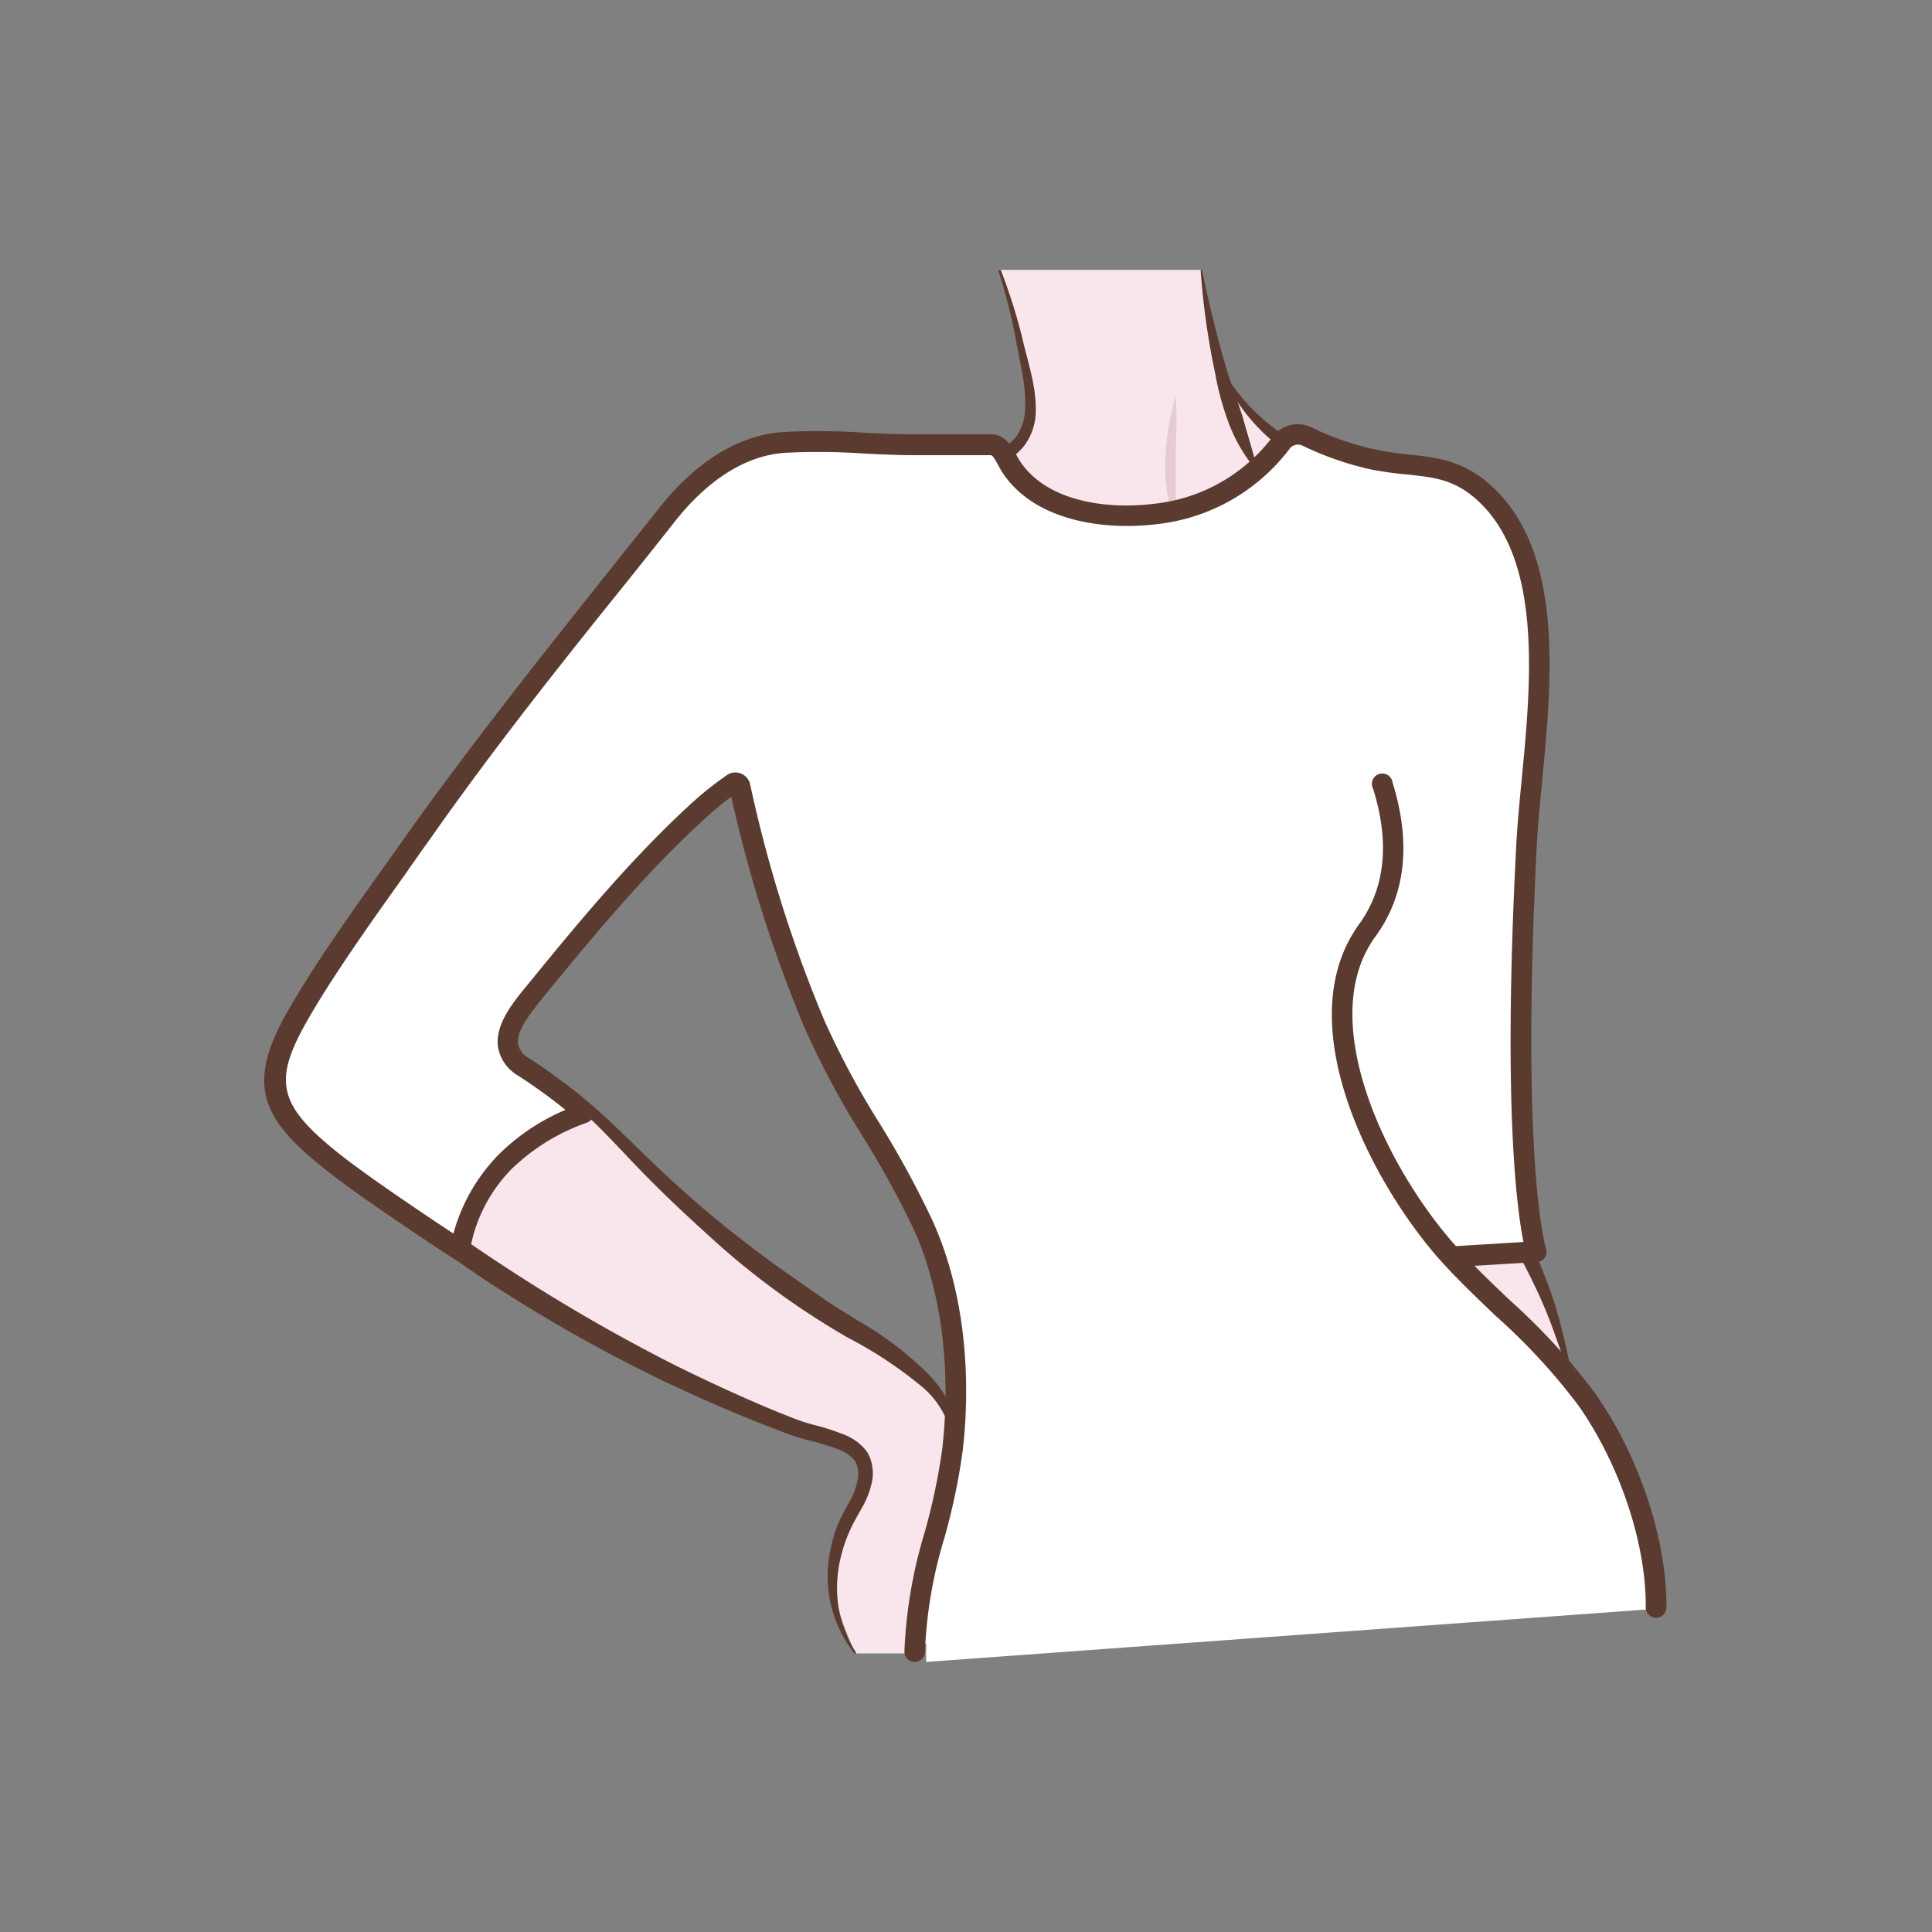 <svg id="图层_1" data-name="图层 1" xmlns="http://www.w3.org/2000/svg" viewBox="0 0 186 186"><rect x="0" y="0" width="186" height="186" fill="#808080" stroke="none"/><defs><style>.cls-1{fill:#f9e6ed;}.cls-2{fill:#e4cbd4;}.cls-3{fill:#5b3b2f;}.cls-4{fill:#fff;}</style></defs><path class="cls-1" d="M87.49,159.18c1.26-9.14,3.28-14.39,4.59-21.16.5-1.43-2.39-4.49-3.33-5.63-9.8-5.79-18.5-11.11-25.6-18.72-12-12.81-17.32-12.74-17.32-12.74s5.64-5.52,6.62-7.86c5.2-4.68,9.7-13.77,15.29-19.29,2.3-2.27,3.56-3.18,8-4a5.9,5.9,0,0,0,3.63.22c15.44-2.64,30.32-3.35,46.08-3.24,3.92,0,5.75,22.56,3.9,25.7-3.36,5.72-1.12,12.08,2.15,17.25s6.95,11,11.56,15c1.61,1.41,6.75,7.67,7.58,7.25,1.12-.57-2.66-10-3.81-12.56-3.43-7.47-3.84-13.86-4-21.71-.27-13.63.4-27.17,1.27-41.84.46-7.69-2.26-10.1-8.15-10.28a31.18,31.18,0,0,1-5.86-.41,23.14,23.14,0,0,1-9.91-5.65c-3.4-3.11-3.28-6.65-4.2-11a24.22,24.22,0,0,1-.36-2.53l-19.38,0s1.13,3.57,1.65,5.63c.65,2.51,1.55,5.5,1.32,7.43-.19,1.6-.56,3.82-2.39,4.45a22,22,0,0,1-8.51,1.62c-3.36-.16-5-1.41-8.34-1.79,0,0-7.52-3.21-12.2,3.27a87.8,87.8,0,0,0-5.72,7C54.66,64.19,46.84,74.36,39,84.49c-3,4.18-6.41,8.07-9.31,12.32-3.43,5-5.23,7.07-1.18,11.64,2.42,2.64,6.44,5,9.2,7.24,5,3.7,11.33,8.65,16.74,11.81,14.8,8.62,18.51,9.1,28.32,12.65,2.55,3-2.24,6-2.06,8.7-1,3.46-.22,6.15,1.63,10.33Z"/><path class="cls-2" d="M111.89,55.87a2.39,2.39,0,0,1-.34-2.28,3.37,3.37,0,0,1,1.73-1.7,11.75,11.75,0,0,1,4.54-1.08,27.15,27.15,0,0,1,4.6.09,32.89,32.89,0,0,1,4.51.75c-1.53.08-3,0-4.55,0s-3,0-4.48.12l-1.11.08c-.37,0-.72.12-1.09.16a5.34,5.34,0,0,0-1.07.22,6.73,6.73,0,0,0-1,.32l-.49.2-.43.29a1.37,1.37,0,0,0-.39.32,1.31,1.31,0,0,0-.31.4A2.33,2.33,0,0,0,111.89,55.87Z"/><path class="cls-2" d="M108.72,55.87a2.29,2.29,0,0,0-.23-1.35,3.47,3.47,0,0,0-.94-1,10.47,10.47,0,0,0-2.49-1.22,44.12,44.12,0,0,0-5.48-1.44c-1.86-.41-3.74-.74-5.62-1.11a46,46,0,0,1-5.61-1.3c1.91.22,3.82.29,5.73.53s3.81.5,5.7.9a28.39,28.39,0,0,1,5.57,1.7,9.28,9.28,0,0,1,2.51,1.57,3.68,3.68,0,0,1,.87,1.23A2.09,2.09,0,0,1,108.72,55.87Z"/><path class="cls-2" d="M113.19,38.16c.17,2.1,0,4.15,0,6.19s0,4,0,6.15a15.49,15.49,0,0,1-1-6.18A24.3,24.3,0,0,1,113.19,38.16Z"/><path class="cls-2" d="M133.61,60.35a20.15,20.15,0,0,0-1.58,4,33.51,33.51,0,0,0-.89,4.21L131,69.67l-.11,1.08c-.11.71-.11,1.44-.19,2.16l-.13,2.18c0,.73,0,1.46-.1,2.2-.16-.72-.26-1.45-.39-2.19s-.14-1.47-.16-2.21a23.59,23.59,0,0,1,.26-4.44,20,20,0,0,1,1.14-4.31A11.53,11.53,0,0,1,133.61,60.35Z"/><path class="cls-3" d="M115.73,26.06c.69,3.26,1.46,6.5,2.41,9.67.48,1.58,1.12,3.1,1.57,4.68s.93,3.14,1.35,4.8a.07.07,0,0,1,0,.09.07.07,0,0,1-.08,0,15.41,15.41,0,0,1-2.61-4.37A26.67,26.67,0,0,1,117,36a73,73,0,0,1-1.41-9.94.07.07,0,0,1,.07-.08A.07.07,0,0,1,115.73,26.06Z"/><path class="cls-3" d="M82.25,159.17a12,12,0,0,1-2.35-9.71,14.44,14.44,0,0,1,.69-2.52,20.56,20.56,0,0,1,1.16-2.3,6.85,6.85,0,0,0,.81-2.12,2.68,2.68,0,0,0-.26-1.89,3.75,3.75,0,0,0-1.69-1.13,19.33,19.33,0,0,0-2.3-.72,20.31,20.31,0,0,1-2.47-.74l-2.35-.9c-3.13-1.22-6.2-2.58-9.23-4a150.21,150.21,0,0,1-17.53-9.9c-2.8-1.87-5.51-3.83-8.22-5.77a83.24,83.24,0,0,1-8-6.16,19.71,19.71,0,0,1-3.3-4,7.35,7.35,0,0,1-1.07-2.53,7.17,7.17,0,0,1,0-2.77,13,13,0,0,1,2.26-4.71c1-1.39,2.05-2.67,3.05-4L43.66,77.39l24.47-31.7a.11.11,0,0,1,.14,0,.11.11,0,0,1,0,.14l-24,32-12,16c-1,1.33-2,2.66-2.9,4a11.83,11.83,0,0,0-1.86,4.34,5.58,5.58,0,0,0,1,4.22,17.94,17.94,0,0,0,3.14,3.61,83.24,83.24,0,0,0,8,5.81c2.75,1.9,5.45,3.85,8.22,5.66a170.2,170.2,0,0,0,17.19,10c3,1.48,6,2.87,9,4.13.76.32,1.54.63,2.31.93a17.34,17.34,0,0,0,2.31.73,22.93,22.93,0,0,1,2.47.81,5.09,5.09,0,0,1,2.34,1.72,4.11,4.11,0,0,1,.44,2.94,8.3,8.3,0,0,1-1,2.52c-.41.75-.83,1.44-1.13,2.15A13.72,13.72,0,0,0,81,149.7a12.4,12.4,0,0,0-.31,4.78,11.69,11.69,0,0,0,1.7,4.58.1.1,0,0,1,0,.13A.09.09,0,0,1,82.25,159.17Z"/><path class="cls-3" d="M77.26,70.69a8.09,8.09,0,0,0-5,.88,16.43,16.43,0,0,0-4,3.1,92.54,92.54,0,0,0-7,8C56.78,88.27,52.38,94,47.54,99.36a.09.09,0,0,1-.14,0,.11.11,0,0,1,0-.14c2.22-2.83,4.32-5.75,6.4-8.69l6.28-8.8c1.06-1.46,2.13-2.92,3.22-4.36a27.89,27.89,0,0,1,3.59-4.21,14,14,0,0,1,4.84-3,7.85,7.85,0,0,1,2.88-.4,6.8,6.8,0,0,1,2.72.74.1.1,0,0,1,0,.14A.09.09,0,0,1,77.26,70.69Z"/><path class="cls-3" d="M40.83,101.27a13.66,13.66,0,0,1,8.43.31,24.29,24.29,0,0,1,7.3,4.46c2.19,1.83,4.17,3.88,6.19,5.81s4.11,3.81,6.27,5.59,4.39,3.46,6.66,5.08l3.43,2.39c1.13.8,2.32,1.49,3.52,2.25a32.05,32.05,0,0,1,6.85,5.24,10.85,10.85,0,0,1,2.34,3.74,7.59,7.59,0,0,1,.19,4.32.1.1,0,0,1-.12.07.09.09,0,0,1-.07-.1,8.58,8.58,0,0,0-3.27-7.1,40,40,0,0,0-6.89-4.53,75.31,75.31,0,0,1-13.72-10.11c-2.1-1.9-4.17-3.85-6.14-5.88s-3.85-4.12-5.92-6A24,24,0,0,0,49,102.17a13.18,13.18,0,0,0-8.16-.71.1.1,0,0,1-.12-.08A.09.09,0,0,1,40.83,101.27Z"/><path class="cls-3" d="M117.75,35.71a19.11,19.11,0,0,0,10.78,8.53,16.2,16.2,0,0,0,6.82.57,9.45,9.45,0,0,1,3.91.47,7.61,7.61,0,0,1,3.32,2.23A9,9,0,0,1,144.37,51a14.85,14.85,0,0,1,.48,3.73c0,1.25-.11,2.46-.19,3.65L144.43,62Q144,69.2,144,76.42l-.12,14.42c0,4.8.08,9.6.25,14.38a46.4,46.4,0,0,0,.62,7,27.27,27.27,0,0,0,2.23,6.61,54.82,54.82,0,0,1,2.72,6.76,65.11,65.11,0,0,1,1.67,7.06.1.1,0,0,1-.07.12.11.11,0,0,1-.12-.06c-.82-2.28-1.54-4.58-2.46-6.77s-2-4.26-3.17-6.42a26.34,26.34,0,0,1-2.69-6.92,43.68,43.68,0,0,1-.84-7.32,234.68,234.68,0,0,1,.93-28.94c.4-4.8.76-9.61.88-14.42,0-1.2.05-2.4,0-3.61s0-2.41-.09-3.56a10.06,10.06,0,0,0-2.38-6.17,7.35,7.35,0,0,0-5.87-2.06,18.16,18.16,0,0,1-3.76,0,18.35,18.35,0,0,1-3.67-.88,17.83,17.83,0,0,1-10.49-9.88.1.1,0,0,1,.05-.13A.11.11,0,0,1,117.75,35.71Z"/><path class="cls-3" d="M96.38,26.08a53,53,0,0,1,2.06,6.55c.5,2.21,1.29,4.4,1.28,6.82A5.67,5.67,0,0,1,98.54,43a6.34,6.34,0,0,1-.68.69c-.26.18-.52.38-.79.54l-.79.43-.81.37a18,18,0,0,1-7,1.24,21.62,21.62,0,0,1-7-1.21,17.83,17.83,0,0,0-6.24-1.39,7.49,7.49,0,0,0-2.95.61A13.45,13.45,0,0,0,69.59,46c-1.7,1.42-3.31,3.06-5,4.61a.1.1,0,0,1-.14,0,.11.11,0,0,1,0-.13,40.8,40.8,0,0,1,4.22-5.5,12.72,12.72,0,0,1,2.86-2.24,8.9,8.9,0,0,1,3.64-1,13.5,13.5,0,0,1,3.67.37c.58.17,1.16.34,1.72.54l1.64.63a19.28,19.28,0,0,0,6.35,1.45A16.61,16.61,0,0,0,95,43.79l.76-.3.72-.35c.24-.13.43-.27.65-.41a6.37,6.37,0,0,0,.55-.5,4.58,4.58,0,0,0,1-2.82c.15-2.17-.48-4.41-.87-6.66a52.42,52.42,0,0,0-1.67-6.61.09.09,0,0,1,.06-.12A.1.1,0,0,1,96.38,26.08Z"/><path class="cls-4" d="M89.17,160c-.21-6.7,2.68-14,2.48-13.82a57.12,57.12,0,0,0,1-18.71L129.43,101l5.36,12,5.18,7.64c4.28,4.87,9.57,8.84,13.28,14.22s6.61,13.3,6.54,20"/><path class="cls-4" d="M88.07,159c0-6.72,2.92-12.93,3.66-19.56.77-7,.11-15-2.85-21.49-3-6.69-7.65-12.57-10.49-19.36a129.49,129.49,0,0,1-7.2-22.9.45.45,0,0,0-.69-.29,31.44,31.44,0,0,0-3.64,3,161,161,0,0,0-15.32,17c-1.69,2.09-4.38,5.17-1.16,7.29a42.83,42.83,0,0,1,5.88,4.48,20.75,20.75,0,0,0-7.57,4.65,15.42,15.42,0,0,0-4.35,8.51s-8.44-5.5-12.1-8.39c-6.16-4.87-7.22-7.64-3.64-14,3.12-5.56,8.57-12.87,12.23-18.09,7.35-10.46,15.48-20.33,23.4-30.35C67,46,70.77,42.94,75.4,42.58c4.13-.32,8.44.22,12.6.22h7.48c.89,0,1.42,1.37,1.8,2,2.8,4.48,9.16,5.3,14,4.7a17.54,17.54,0,0,0,12.07-6.82,2,2,0,0,1,2.49-.65,27.82,27.82,0,0,0,6.39,2.22c4.39,1,7.39.12,10.88,3.42,8,7.53,4.39,23.82,3.88,33.71-1.6,31.59.94,39.16.94,39.16l-7.56.46"/><path class="cls-3" d="M88.07,160a1,1,0,0,1-1-1A45.66,45.66,0,0,1,89,147.59a59.13,59.13,0,0,0,1.73-8.24c.85-7.71-.13-15.16-2.76-21a90.32,90.32,0,0,0-4.95-9A83,83,0,0,1,77.48,99,131.23,131.23,0,0,1,70.4,76.7a33.11,33.11,0,0,0-2.87,2.42C62.17,84.05,57.46,89.7,52.3,96l-.16.21c-1,1.27-2.46,3-2.26,4.29a2,2,0,0,0,1,1.35,41.16,41.16,0,0,1,6,4.6,1,1,0,0,1-.4,1.64,19.77,19.77,0,0,0-7.16,4.39,14.69,14.69,0,0,0-4.08,7.91,1,1,0,0,1-.55.8,1,1,0,0,1-1,0c-.35-.23-8.53-5.56-12.18-8.45-6.08-4.81-8-8-3.89-15.25,2.5-4.44,6.37-9.87,9.79-14.66.89-1.24,1.73-2.42,2.5-3.52C45.9,71,52.36,62.84,58.61,55l4.85-6.09c3.52-4.45,7.62-7,11.86-7.31a62.93,62.93,0,0,1,7.89.06c1.58.07,3.22.15,4.79.15h7.48c1.3,0,2,1.3,2.42,2.08l.21.37c2.51,4,8.38,4.82,13,4.24a16.48,16.48,0,0,0,11.39-6.42,3,3,0,0,1,3.72-.95,27.22,27.22,0,0,0,6.17,2.14,32.39,32.39,0,0,0,3.37.5c2.7.3,5.25.58,8,3.17,6.82,6.45,5.64,18.62,4.69,28.41-.21,2.18-.41,4.23-.5,6.06-1.57,30.82.86,38.73.89,38.8a1,1,0,0,1-.12.86.94.94,0,0,1-.76.43l-7.56.46a1,1,0,0,1-.12-2l6.39-.39c-.64-3.17-2-13.19-.69-38.3.1-1.87.3-4,.51-6.15.91-9.36,2-21-4.08-26.79-2.26-2.14-4.18-2.35-6.85-2.64A35.21,35.21,0,0,1,132,45.2a30,30,0,0,1-6.61-2.3,1,1,0,0,0-1.26.34,18.55,18.55,0,0,1-12.74,7.22c-5.27.65-12-.36-15-5.15l-.27-.49c-.16-.29-.52-1-.73-1H88c-1.62,0-3.28-.08-4.88-.16a63.07,63.07,0,0,0-7.65-.06c-4.65.37-8.26,3.77-10.47,6.57q-2.41,3.06-4.85,6.1C53.92,64,47.48,72.13,41.64,80.44,40.87,81.53,40,82.72,39.13,84c-3.39,4.75-7.23,10.14-9.68,14.49-3.21,5.72-2.61,8,3.4,12.74,2.76,2.17,8.33,5.9,10.8,7.53A17.5,17.5,0,0,1,48,111.16a20.49,20.49,0,0,1,6.44-4.31,54.93,54.93,0,0,0-4.58-3.31,3.94,3.94,0,0,1-1.91-2.71c-.33-2.14,1.41-4.27,2.68-5.83l.17-.2c5.2-6.4,10-12.11,15.41-17.13A32.93,32.93,0,0,1,70,74.61a1.4,1.4,0,0,1,1.33-.14,1.45,1.45,0,0,1,.88,1,128.71,128.71,0,0,0,7.13,22.72,80.61,80.61,0,0,0,5.44,10.12,93,93,0,0,1,5,9.21c2.78,6.13,3.82,13.95,2.92,22a60.85,60.85,0,0,1-1.77,8.51A43.21,43.21,0,0,0,89.05,159a1,1,0,0,1-1,1Z"/><path class="cls-3" d="M159.44,155.75h0a1,1,0,0,1-1-1c.06-6.08-2.47-13.7-6.46-19.41a59.06,59.06,0,0,0-8-8.67c-1.82-1.74-3.71-3.54-5.42-5.45C132,113.77,124,98.46,130.83,89c2.51-3.45,3-7.85,1.36-13.07a1,1,0,1,1,1.88-.58c1.81,5.84,1.25,10.83-1.65,14.81-5.86,8,1,22.2,7.65,29.7,1.66,1.86,3.51,3.63,5.31,5.34a60.61,60.61,0,0,1,8.23,9c4.21,6,6.89,14.1,6.82,20.56A1,1,0,0,1,159.44,155.75Z"/></svg>